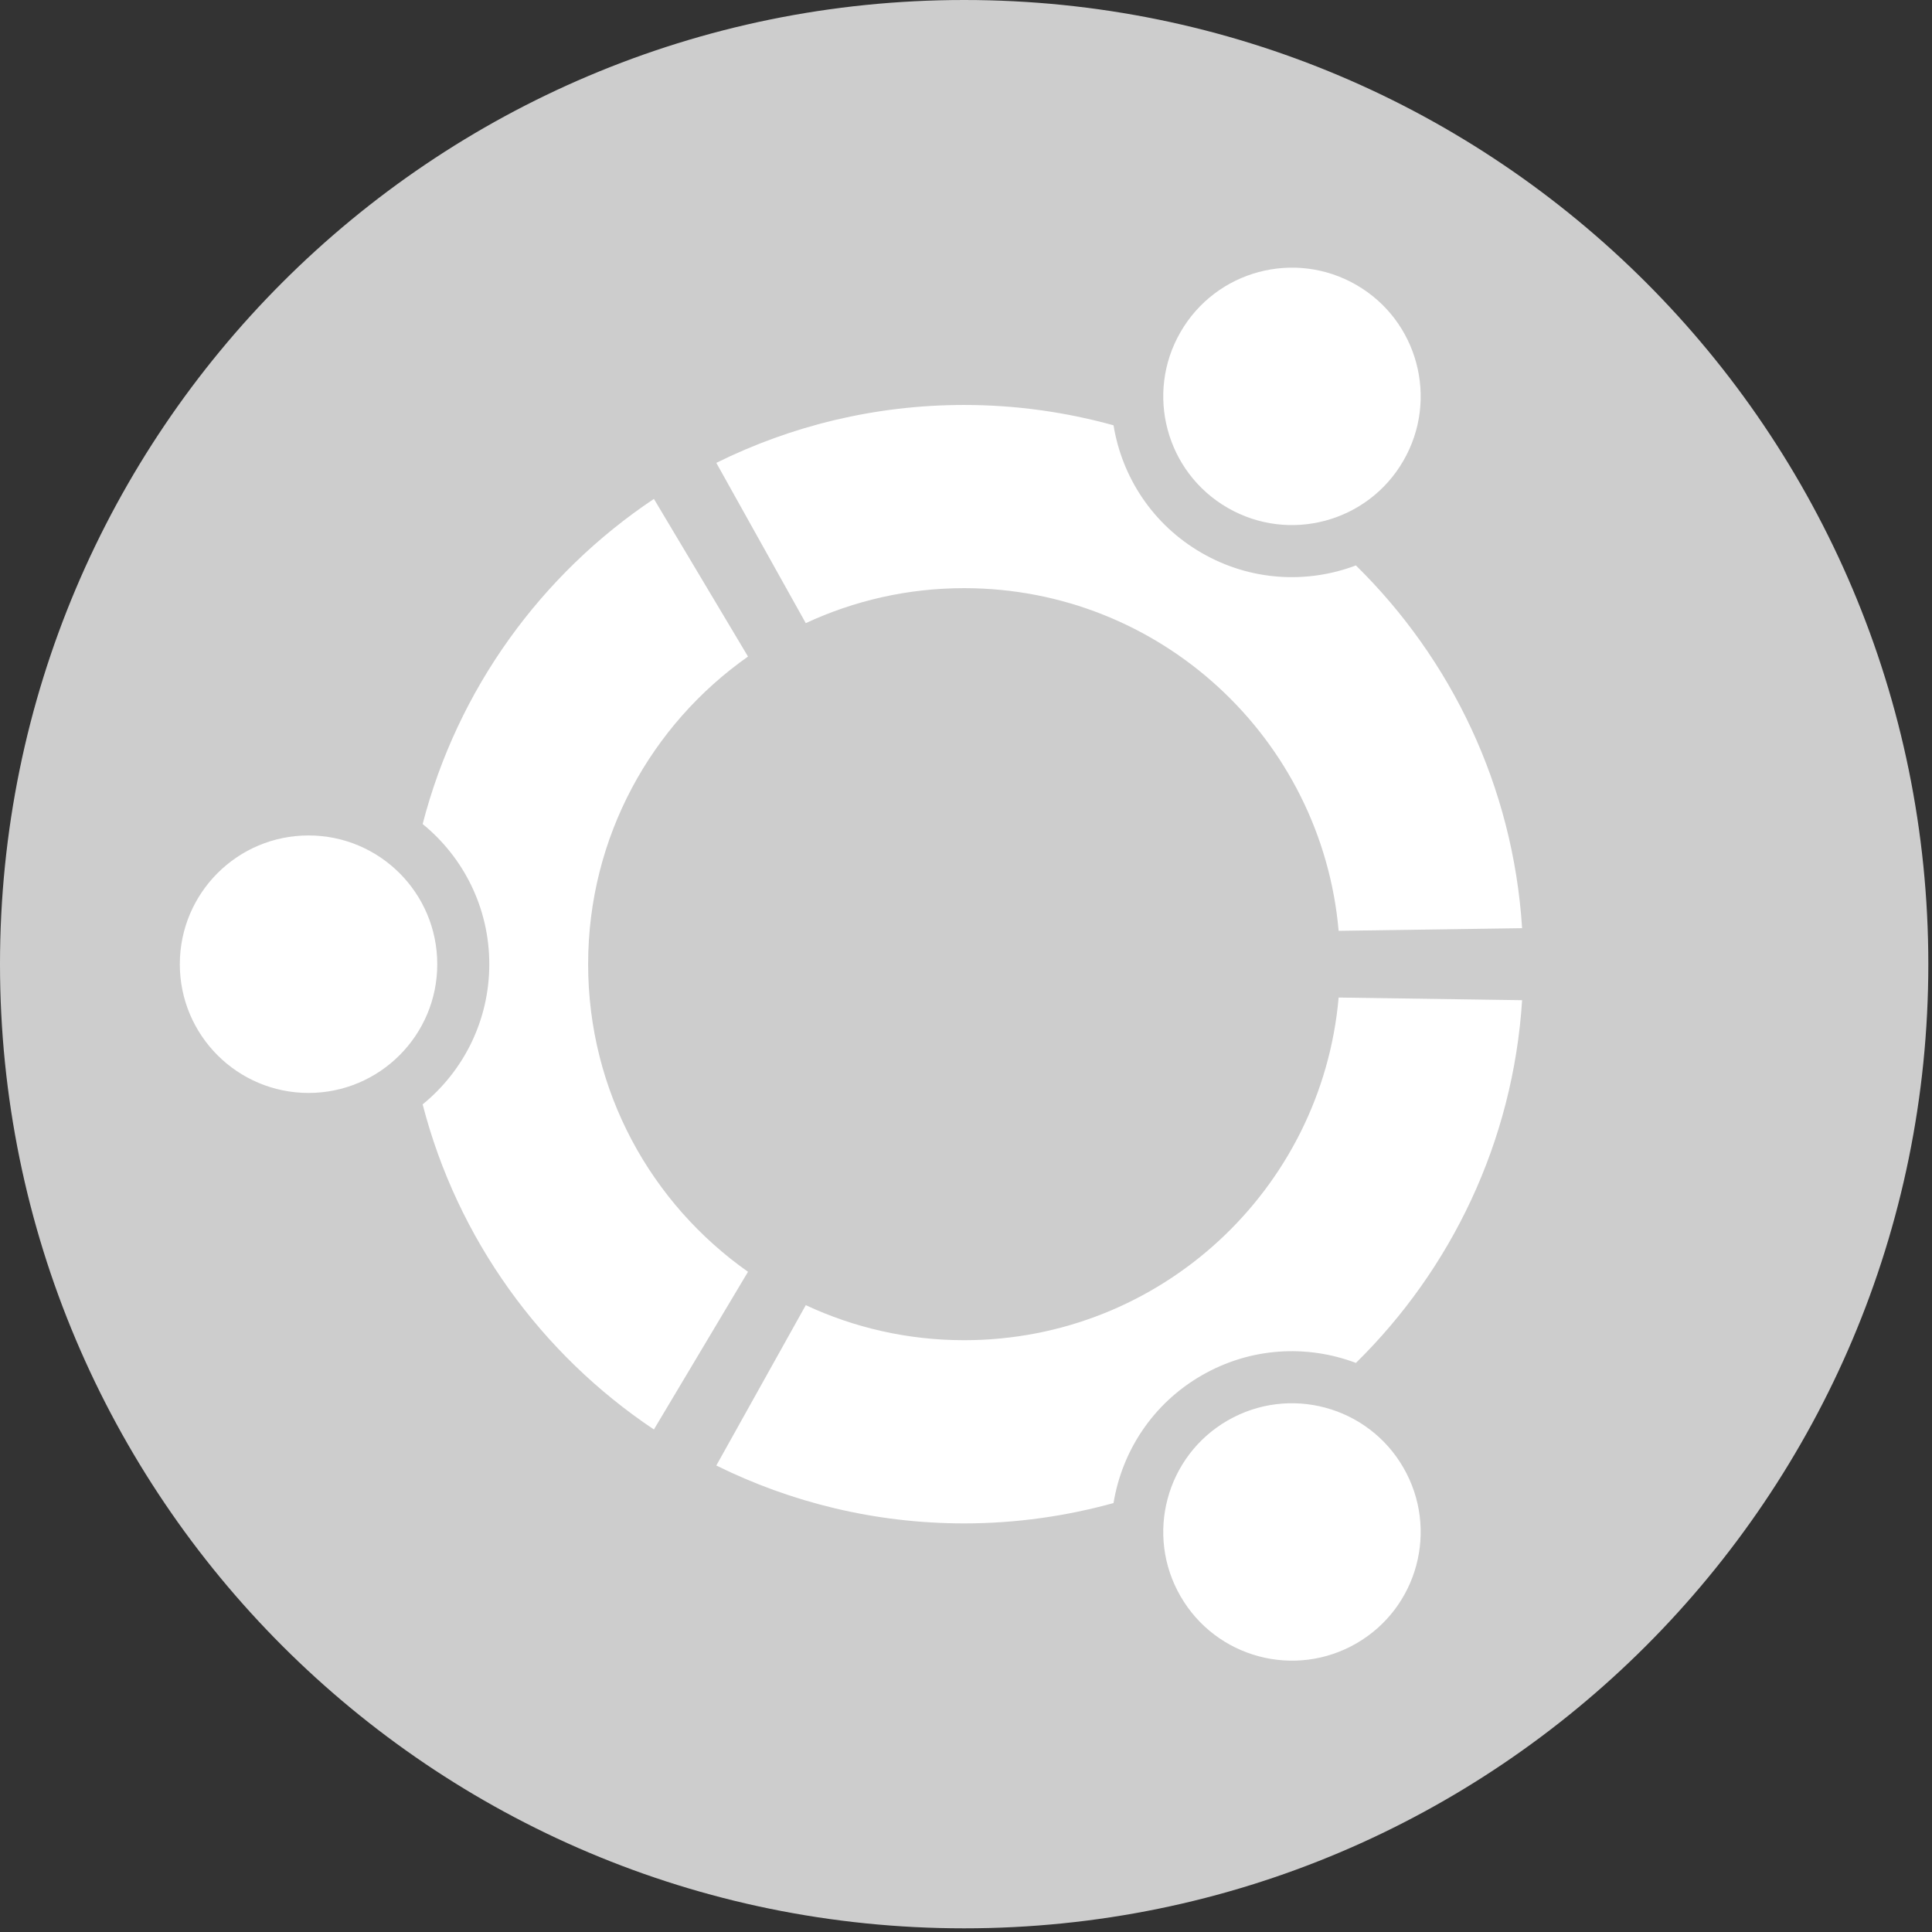 <?xml version="1.0" encoding="UTF-8" standalone="no"?>
<svg xmlns="http://www.w3.org/2000/svg" height="284px" width="284px" version="1.1" xmlns:xlink="http://www.w3.org/1999/xlink" viewBox="0 0 284 284"><rect x="0" y="0" width="284" height="284" fill="#333333" stroke="none"/><!-- Generator: Sketch 40.3 (33839) - http://www.bohemiancoding.com/sketch -->
 <title>snapweb_default_icon</title>
 <desc>Created with Sketch.</desc>
 <g id="Page-1" fill-rule="evenodd" fill="none">
  <g id="snapweb_default_icon">
   <g id="logo-ubuntu_cof-black-hex">
    <path id="Shape" fill="#CDCDCD" d="m283.46 141.73c0 78.28-63.45 141.73-141.73 141.73-78.276 0-141.73-63.45-141.73-141.73 0-78.275 63.453-141.73 141.73-141.73 78.28 0 141.73 63.455 141.73 141.73z"/>
    <path id="Shape" fill="#fff" d="m45.356 122.81c-10.453 0-18.923 8.47-18.923 18.93 0 10.44 8.47 18.92 18.923 18.92 10.449 0 18.92-8.48 18.92-18.92 0-10.46-8.47-18.93-18.92-18.93zm135.1 86c-9.05 5.23-12.15 16.8-6.92 25.84 5.22 9.05 16.79 12.15 25.84 6.93s12.15-16.79 6.92-25.84c-5.22-9.05-16.79-12.15-25.84-6.93zm-94.002-67.08c0-18.7 9.293-35.22 23.502-45.219l-13.832-23.173c-16.56 11.064-28.878 27.982-33.995 47.792 5.977 4.87 9.796 12.29 9.796 20.6 0 8.32-3.819 15.74-9.797 20.61 5.116 19.81 17.435 36.72 33.995 47.79l13.833-23.18c-14.209-10-23.502-26.51-23.502-45.22zm55.272-55.273c28.88 0 52.57 22.143 55.05 50.373l26.97-0.39c-1.33-20.85-10.43-39.566-24.43-53.323-7.19 2.718-15.5 2.306-22.68-1.842-7.2-4.152-11.71-11.156-12.95-18.757-6.99-1.935-14.35-2.99-21.96-2.99-13.08 0-25.45 3.072-36.43 8.512l13.15 23.56c7.08-3.293 14.96-5.143 23.28-5.143zm0 110.55c-8.32 0-16.2-1.85-23.28-5.15l-13.15 23.57c10.98 5.43 23.35 8.51 36.43 8.51 7.61 0 14.97-1.06 21.96-2.99 1.24-7.6 5.75-14.61 12.95-18.76 7.18-4.15 15.49-4.56 22.68-1.84 14-13.76 23.1-32.48 24.43-53.32l-26.97-0.39c-2.48 28.23-26.17 50.37-55.05 50.37zm38.73-122.36c9.05 5.227 20.62 2.126 25.84-6.921 5.23-9.051 2.13-20.619-6.92-25.845-9.05-5.224-20.62-2.124-25.84 6.927-5.23 9.047-2.13 20.616 6.92 25.839z"/>
   </g>
  </g>
 </g>
</svg>
